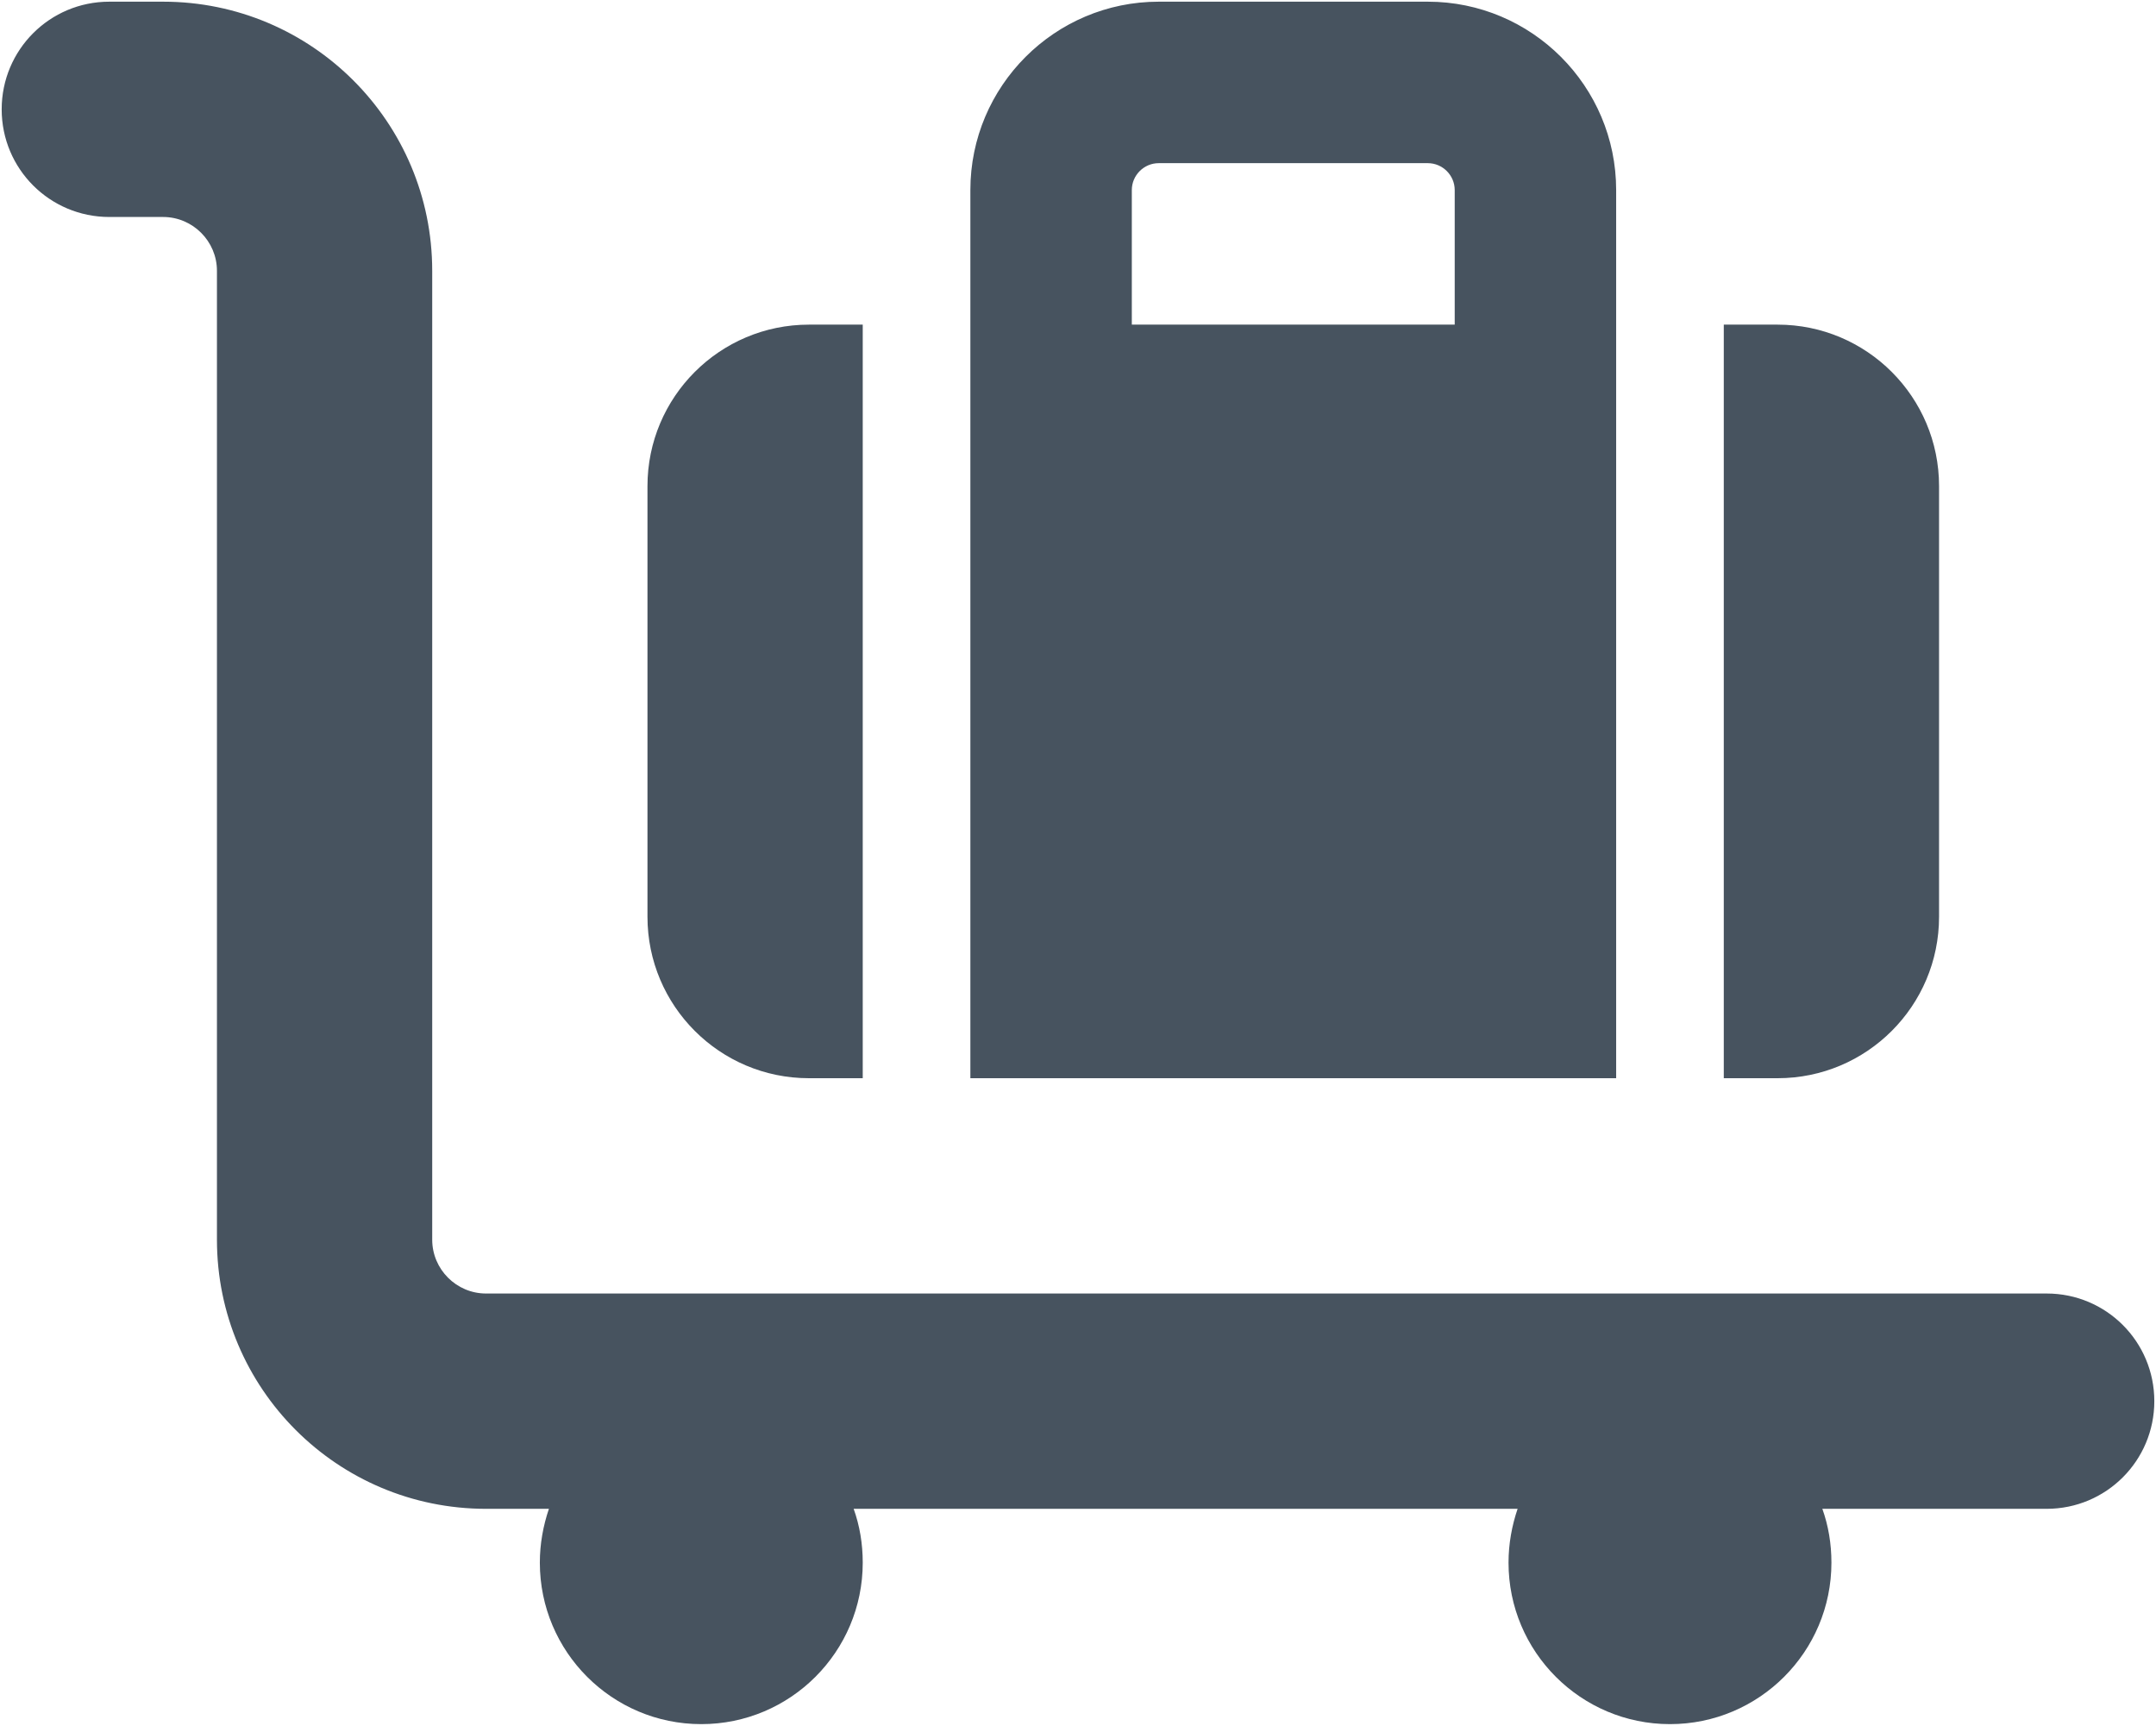 <svg width="641" height="513" viewBox="0 0 641 513" fill="none" xmlns="http://www.w3.org/2000/svg">
<g clip-path="url(#clip0_104_808)">
<path d="M0.5 32.5C0.5 14.8 14.8 0.5 32.5 0.5H48.5C92.7 0.5 128.5 36.3 128.5 80.5V368.5C128.5 377.3 135.7 384.5 144.5 384.5H608.5C626.2 384.5 640.5 398.8 640.5 416.5C640.5 434.2 626.2 448.5 608.5 448.5H541.8C543.6 453.5 544.5 458.9 544.5 464.5C544.5 491 523 512.5 496.5 512.5C470 512.5 448.5 491 448.5 464.5C448.5 458.9 449.5 453.5 451.2 448.5H253.8C255.6 453.5 256.5 458.9 256.5 464.5C256.5 491 235 512.5 208.5 512.5C182 512.5 160.5 491 160.5 464.5C160.5 458.9 161.5 453.5 163.2 448.5H144.5C100.3 448.5 64.5 412.7 64.5 368.5V80.5C64.5 71.7 57.3 64.5 48.5 64.5H32.5C14.8 64.5 0.5 50.2 0.5 32.5ZM432.5 96.5V56.5C432.5 52.1 428.9 48.5 424.5 48.5H344.5C340.1 48.5 336.5 52.1 336.5 56.5V96.5H432.5ZM288.5 96.5V56.5C288.5 25.6 313.6 0.5 344.5 0.5H424.5C455.4 0.5 480.5 25.6 480.5 56.5V96.5V320.5H288.5V96.5ZM512.5 320.5V96.5H528.5C555 96.5 576.5 118 576.5 144.5V272.5C576.5 299 555 320.5 528.5 320.5H512.5ZM240.5 96.5H256.5V320.5H240.5C214 320.5 192.5 299 192.5 272.5V144.5C192.5 118 214 96.5 240.5 96.5Z" fill="#47535F"/>
</g>
<defs>
<clipPath id="clip0_104_808">
<rect width="640" height="512" fill="white" transform="translate(0.5 0.5)"/>
</clipPath>
</defs>
</svg>
